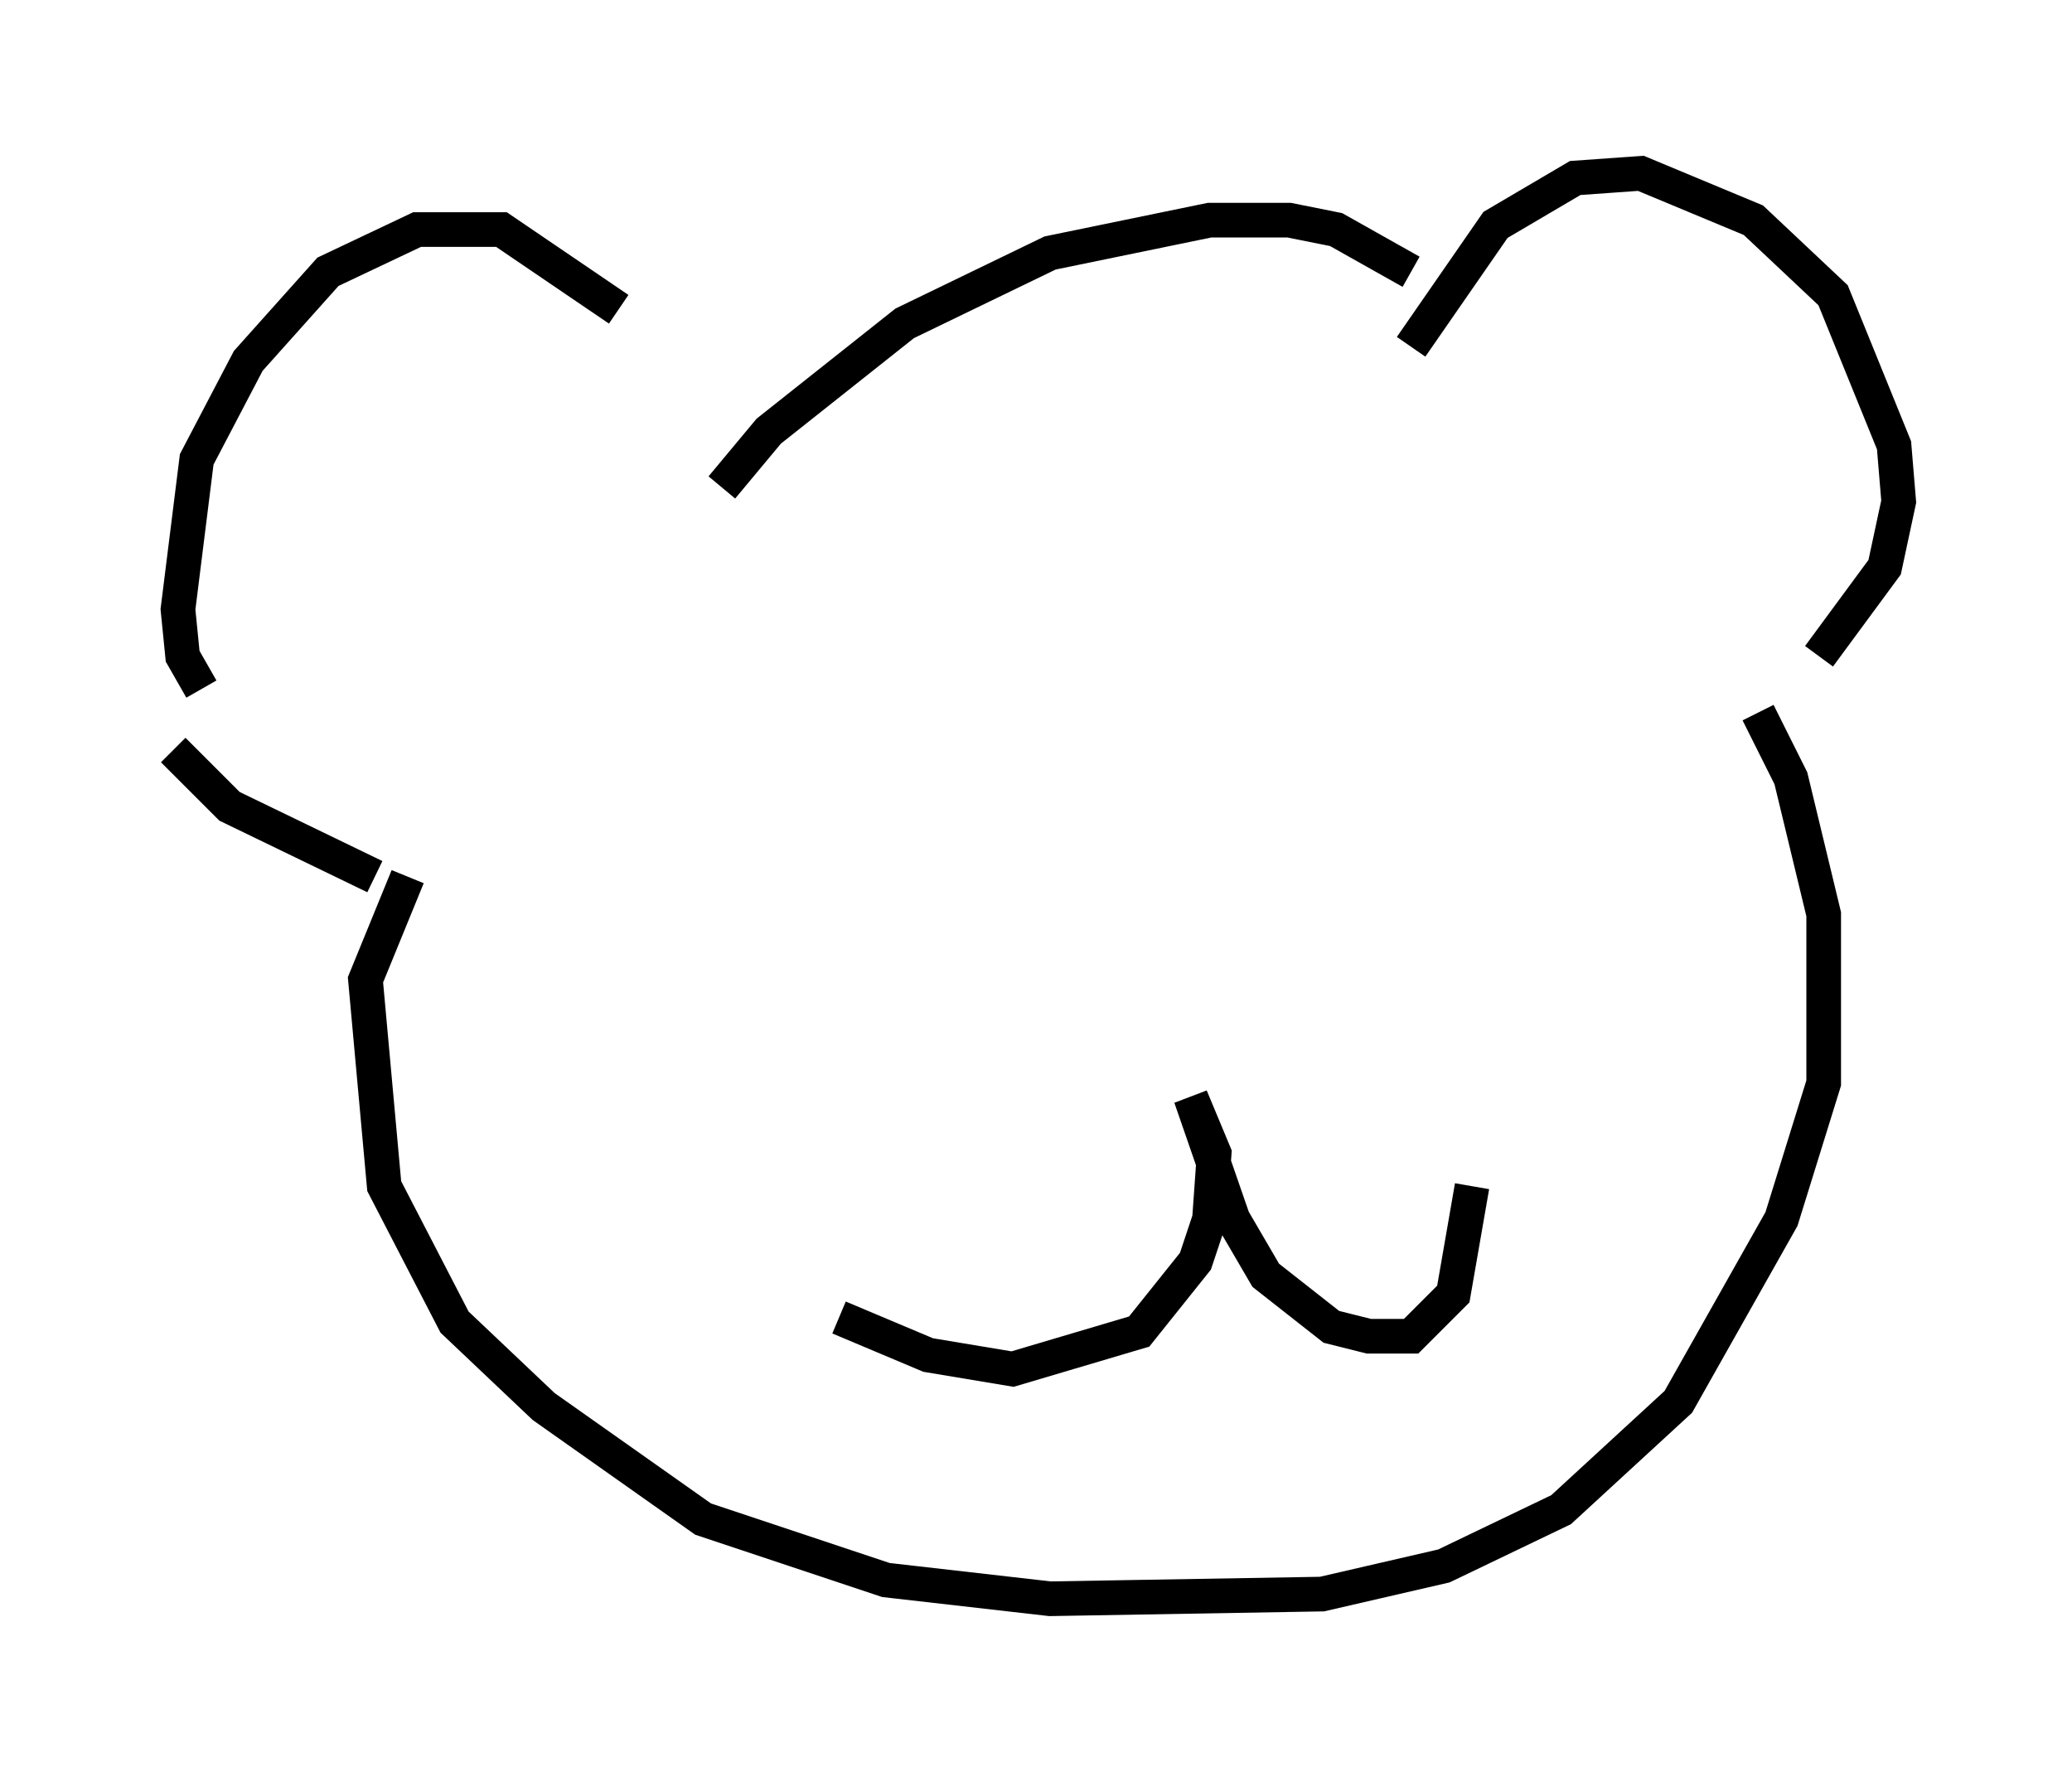 <?xml version="1.0" encoding="utf-8" ?>
<svg baseProfile="full" height="51.136" version="1.1" width="59.796" xmlns="http://www.w3.org/2000/svg" xmlns:ev="http://www.w3.org/2001/xml-events" xmlns:xlink="http://www.w3.org/1999/xlink"><defs /><rect fill="white" height="51.136" width="59.796" x="0" y="0" /><path d="M19.885, 11.225 m-2.03, -2.3 l-3.383, -2.3 -2.436, 0.0 l-2.571, 1.218 -2.3, 2.571 l-1.488, 2.842 -0.541, 4.33 l0.135, 1.353 0.541, 0.947 m15.02, -5.819 l1.353, -1.624 3.924, -3.112 l4.195, -2.03 4.601, -0.947 l2.3, 0.0 1.353, 0.271 l2.165, 1.218 m0.0, 2.165 l2.436, -3.518 2.3, -1.353 l1.894, -0.135 3.248, 1.353 l2.3, 2.165 1.759, 4.33 l0.135, 1.624 -0.406, 1.894 l-1.894, 2.571 m-47.496, 2.706 l1.624, 1.624 4.195, 2.03 m0.947, 0.0 l-1.218, 2.977 0.541, 5.954 l2.03, 3.924 2.571, 2.436 l4.601, 3.248 5.277, 1.759 l4.736, 0.541 7.848, -0.135 l3.518, -0.812 3.383, -1.624 l3.383, -3.112 2.977, -5.277 l1.218, -3.924 0.0, -4.871 l-0.947, -3.924 -0.947, -1.894 m-26.522, 17.456 l2.571, 1.083 2.436, 0.406 l3.654, -1.083 1.624, -2.03 l0.406, -1.218 0.135, -1.894 l-0.677, -1.624 1.218, 3.518 l0.947, 1.624 1.894, 1.488 l1.083, 0.271 1.218, 0.0 l1.218, -1.218 0.541, -3.112 " fill="none" stroke="black" stroke-width="1" /></svg>